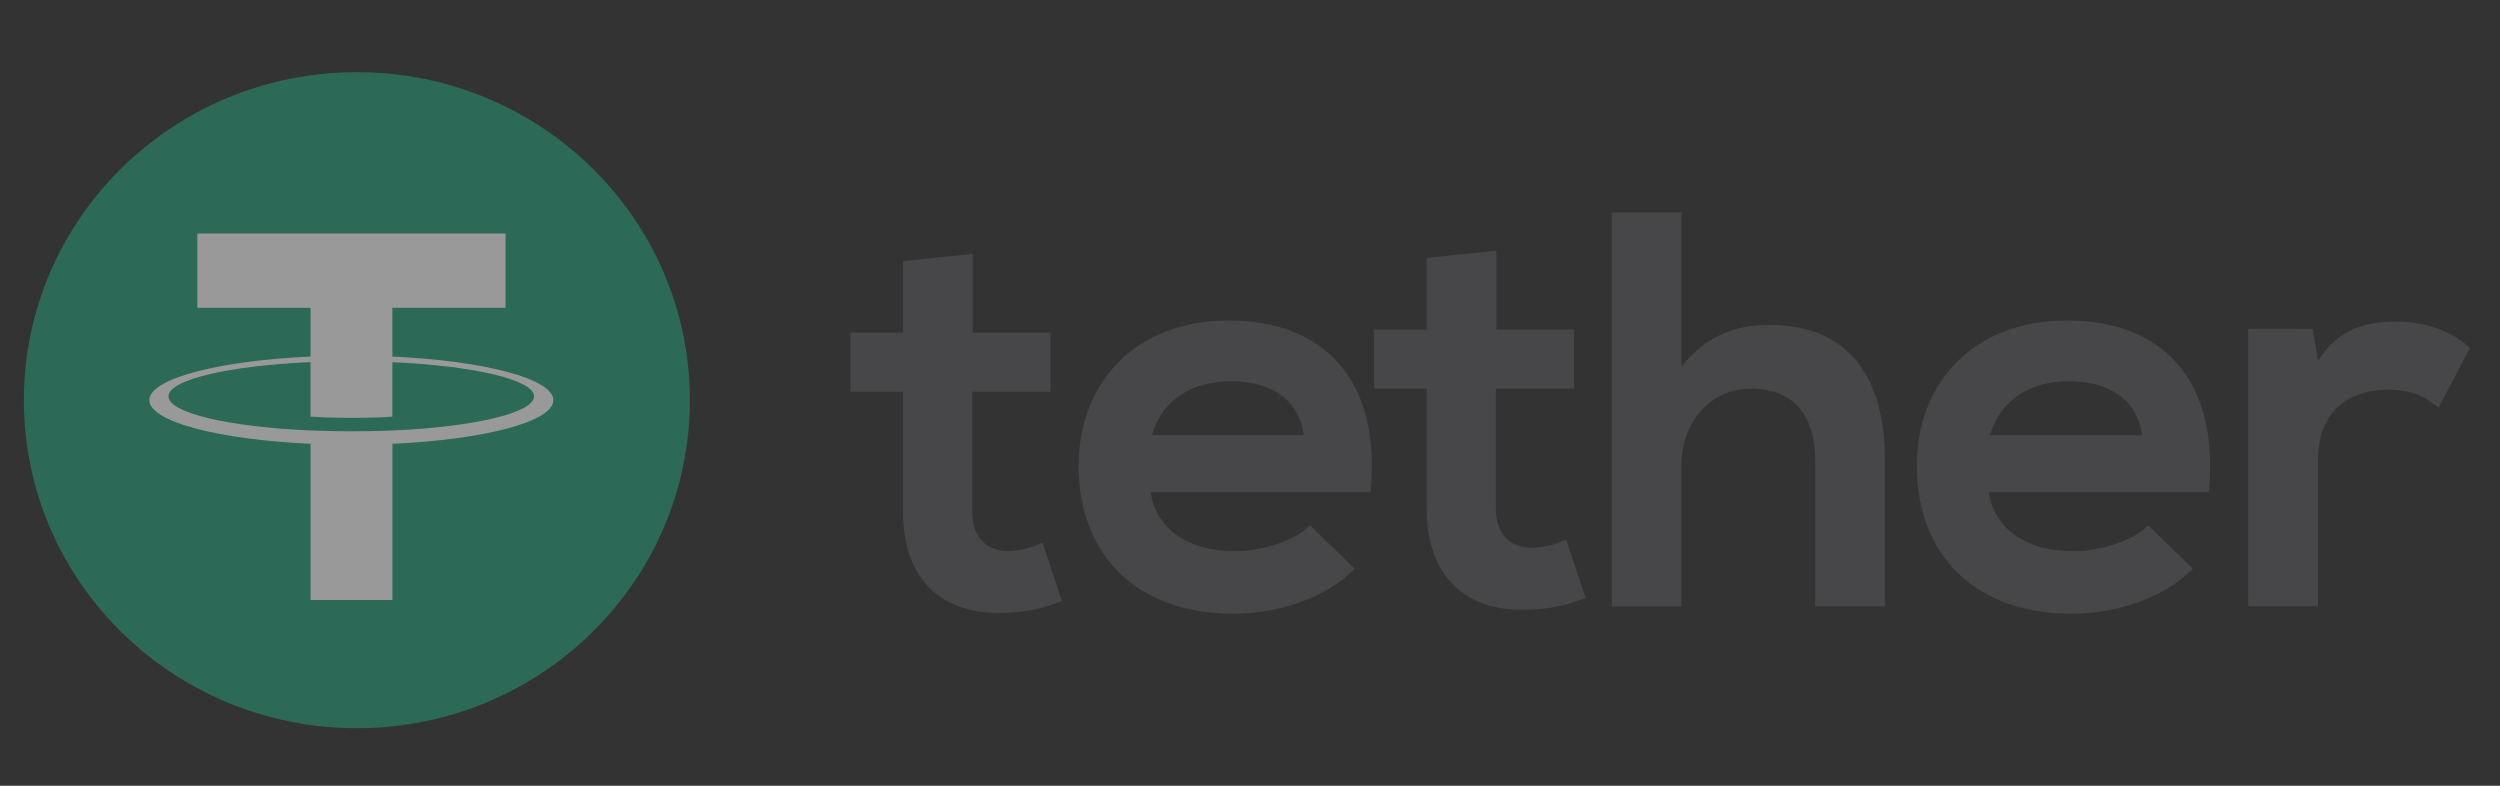 <svg width="105" height="33" viewBox="0 0 105 33" fill="none" xmlns="http://www.w3.org/2000/svg">
<rect x="0" y="0" width="105" height="33" fill="#333333" stroke="none"/>
<g style="mix-blend-mode:luminosity" opacity="0.5">
<path d="M14.989 30.584C22.713 30.584 28.974 24.416 28.974 16.808C28.974 9.2 22.713 3.032 14.989 3.032C7.265 3.032 1.004 9.2 1.004 16.808C1.004 24.416 7.265 30.584 14.989 30.584Z" fill="#26A17B"/>
<path d="M16.479 18.08V18.078C16.382 18.084 15.883 18.113 14.772 18.113C13.884 18.113 13.261 18.089 13.041 18.078V18.08C9.626 17.931 7.078 17.347 7.078 16.645C7.078 15.945 9.628 15.358 13.041 15.209V17.497C13.264 17.513 13.905 17.55 14.788 17.55C15.849 17.55 16.38 17.506 16.479 17.497V15.212C19.887 15.362 22.428 15.947 22.428 16.647C22.428 17.347 19.885 17.931 16.479 18.082V18.08ZM16.479 14.975V12.928H21.234V9.808H8.288V12.928H13.043V14.975C9.178 15.15 6.273 15.903 6.273 16.806C6.273 17.71 9.181 18.463 13.043 18.64V25.2H16.481V18.64C20.339 18.465 23.24 17.712 23.24 16.808C23.24 15.907 20.339 15.152 16.481 14.977" fill="white"/>
<path d="M40.854 10.661V13.97H44.118V16.452H40.831V21.486C40.831 22.598 41.454 23.141 42.367 23.141C42.823 23.141 43.352 22.999 43.783 22.787L44.6 25.245C43.761 25.575 43.064 25.717 42.176 25.741C39.608 25.836 37.929 24.395 37.929 21.486V16.452H35.721V13.97H37.929V10.969L40.854 10.661ZM97.138 13.815L97.354 15.161C98.266 13.719 99.49 13.507 100.69 13.507C101.913 13.507 103.089 13.978 103.737 14.616L102.417 17.121C101.817 16.625 101.266 16.364 100.306 16.364C98.77 16.364 97.354 17.168 97.354 19.318V25.464H94.426V13.81L97.138 13.815ZM89.963 18.282C89.772 16.769 88.572 16.012 86.892 16.012C85.309 16.012 84.012 16.769 83.58 18.282H89.963ZM83.533 20.669C83.724 22.111 84.996 23.152 87.061 23.152C88.14 23.152 89.556 22.749 90.228 22.065L92.099 23.885C90.851 25.161 88.812 25.776 87.011 25.776C82.933 25.776 80.507 23.294 80.507 19.56C80.507 16.014 82.955 13.46 86.795 13.46C90.755 13.46 93.228 15.872 92.772 20.669H83.533ZM70.623 8.92V15.396C71.679 14.049 72.974 13.646 74.319 13.646C77.678 13.646 79.166 15.892 79.166 19.32V25.466H76.239V19.345C76.239 17.216 75.11 16.32 73.55 16.32C71.821 16.32 70.623 17.761 70.623 19.511V25.469H67.695V8.922L70.623 8.92ZM62.848 10.528V13.837H66.112V16.32H62.825V21.354C62.825 22.465 63.45 23.008 64.361 23.008C64.817 23.008 65.346 22.866 65.777 22.654L66.593 25.112C65.755 25.442 65.058 25.584 64.17 25.608C61.602 25.703 59.922 24.259 59.922 21.354V16.32H57.715V13.837H59.922V10.836L62.848 10.528ZM54.76 18.282C54.569 16.769 53.368 16.012 51.689 16.012C50.106 16.012 48.809 16.769 48.377 18.282H54.76ZM48.33 20.669C48.521 22.111 49.793 23.152 51.857 23.152C52.937 23.152 54.353 22.749 55.025 22.065L56.896 23.885C55.648 25.161 53.609 25.776 51.808 25.776C47.727 25.776 45.303 23.294 45.303 19.56C45.303 16.014 47.752 13.46 51.59 13.46C55.549 13.46 58.02 15.872 57.566 20.669H48.33Z" fill="#5B5A5D"/>
</g>
</svg>
